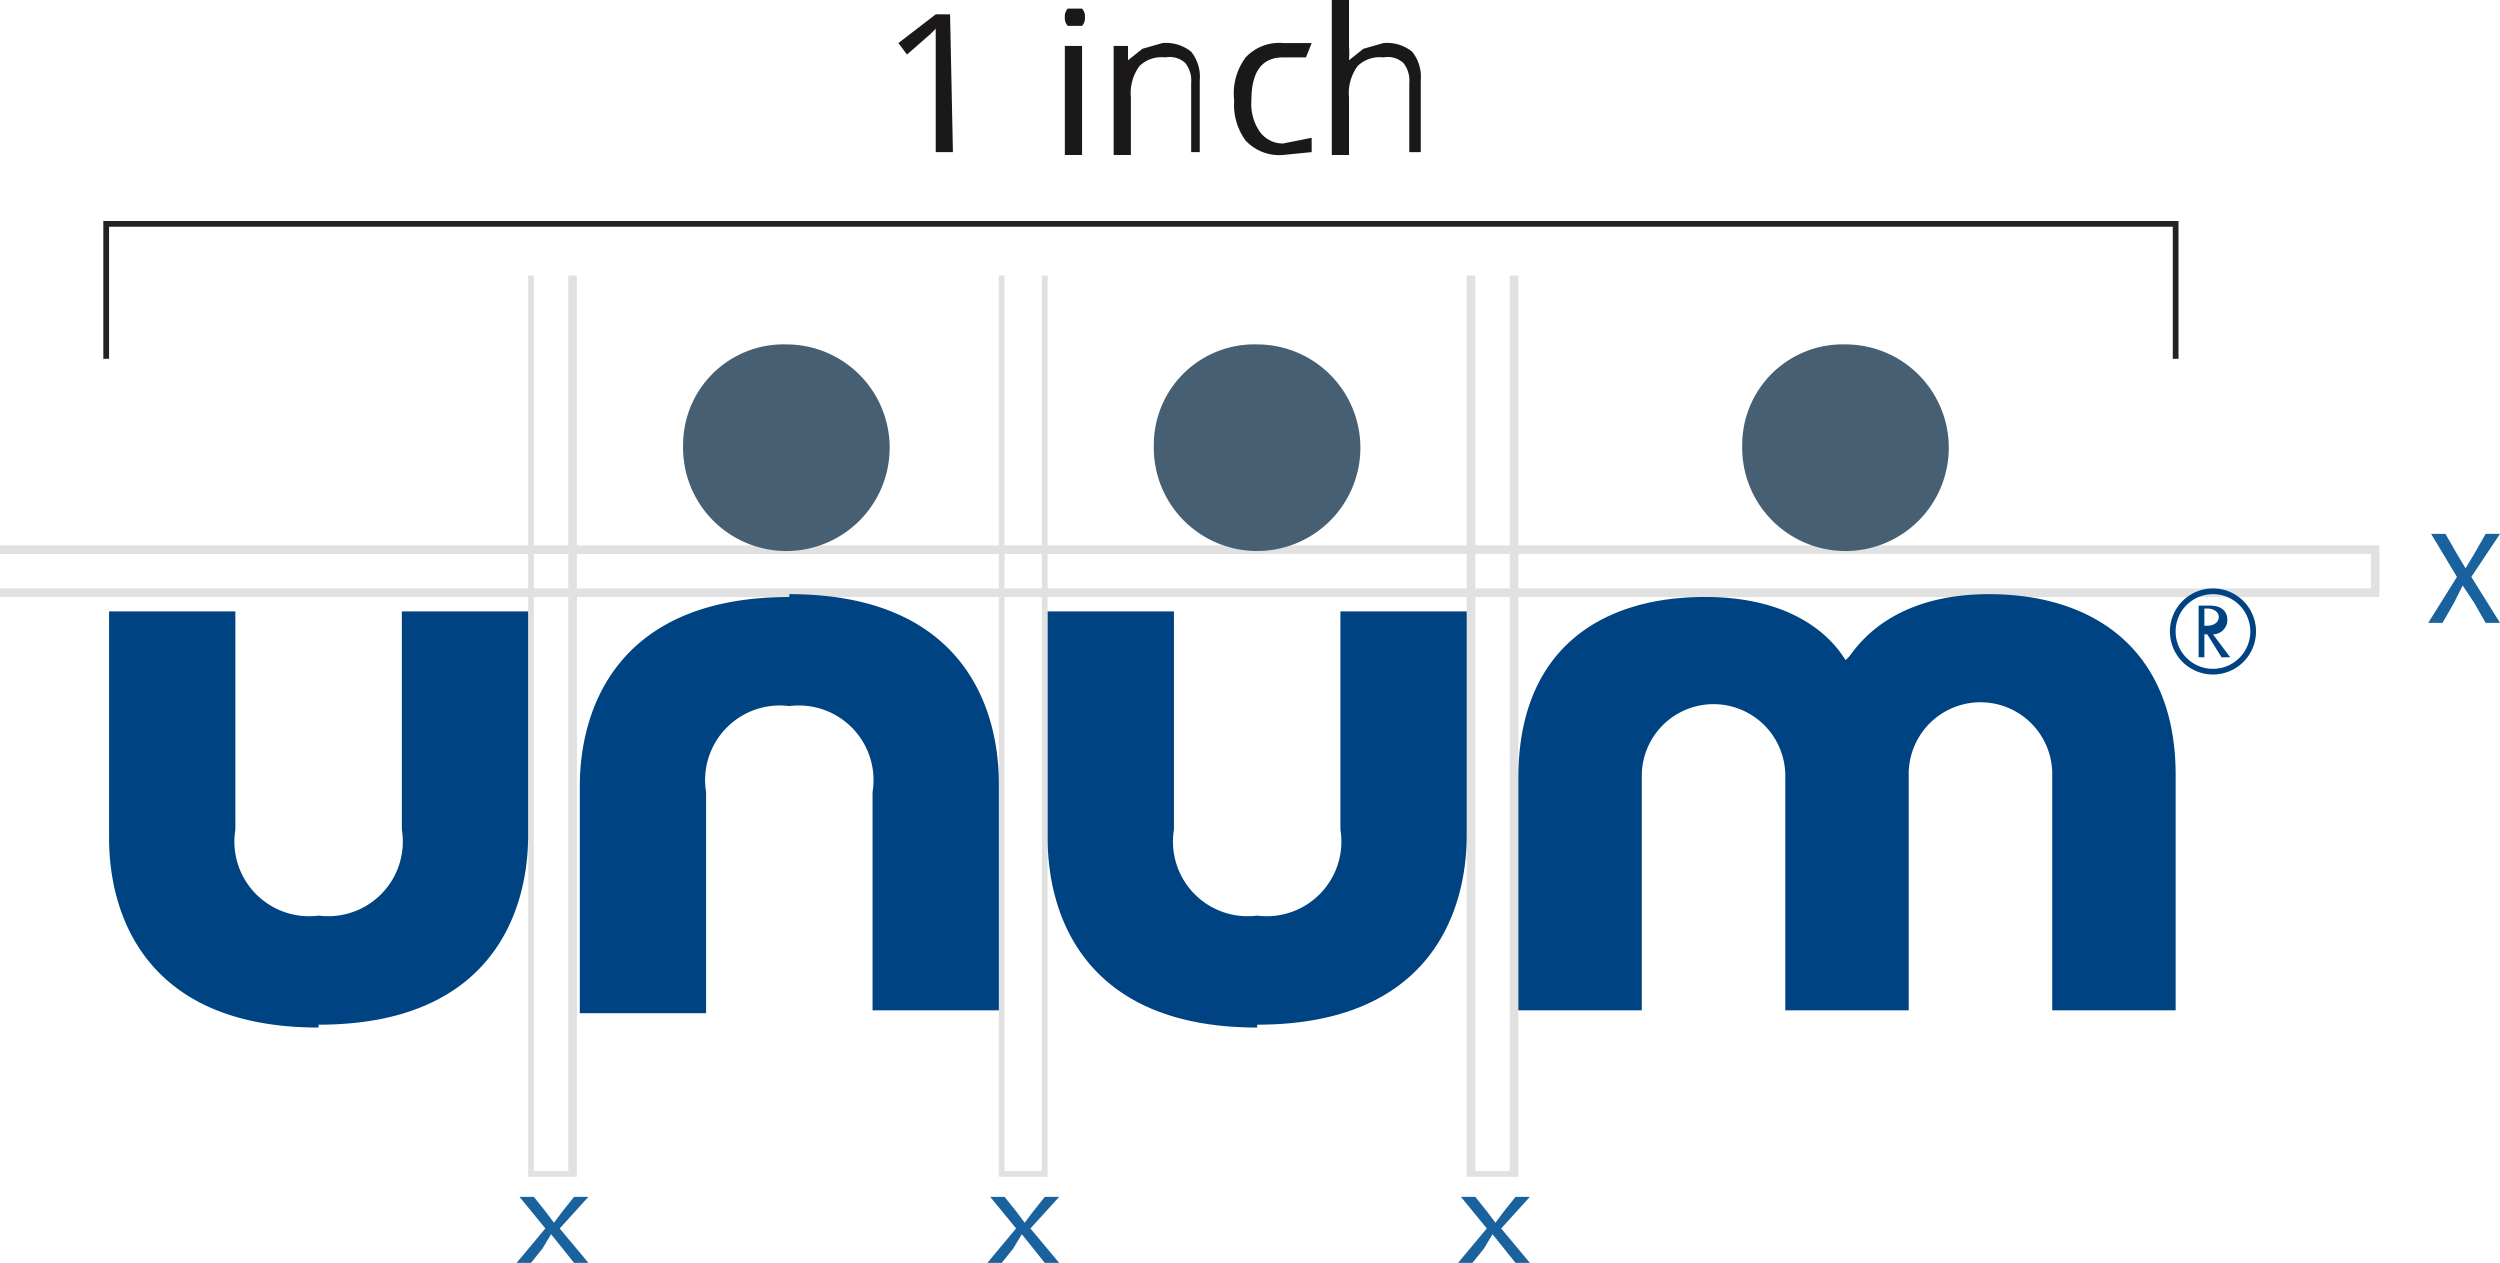 <svg xmlns="http://www.w3.org/2000/svg" width="200.874" height="101.475" viewBox="0 0 200.874 101.475"><g transform="translate(100.437 50.737)"><g transform="translate(-100.437 -50.737)"><path d="M54.559,9.6V81.555H51.792V9.6H51.1V82.016h4.151V9.6Z" transform="translate(66.749 12.54)" fill="#e2e1e2"/><path d="M38.259,9.6V81.555h-3V9.6H34.8V82.016h3.921V9.6Z" transform="translate(45.457 12.54)" fill="#e2e1e2"/><path d="M21.629,9.6V81.555H18.861V9.6H18.4V82.016h3.921V9.6Z" transform="translate(24.035 12.54)" fill="#e2e1e2"/><path d="M191.187,19H0v.692H190.5v2.767H0v.692H191.187V19Z" transform="translate(0 24.819)" fill="#e2e1e2"/><path d="M55.412,47l-.923-1.153L53.567,44.7h0l-.692,1.153L51.953,47H50.8l2.306-2.767L51.031,41.7h1.153l.923,1.153.692.923h0l.692-.923.923-1.153h1.153l-2.306,2.537L56.566,47Z" transform="translate(66.357 54.47)" fill="#19629d"/><path d="M89.212,25.749l-.923-1.614-.923-1.384h0l-.692,1.384-.923,1.614H84.6l2.306-3.69L84.831,18.6h1.153l.923,1.614.692,1.153h0l.692-1.153.923-1.614h1.153l-2.306,3.459,2.306,3.69Z" transform="translate(110.508 24.296)" fill="#19629d"/><path d="M39.012,47l-.923-1.153L37.167,44.7h0l-.692,1.153L35.553,47H34.4l2.306-2.767L34.631,41.7h1.153l.923,1.153.692.923h0l.692-.923.922-1.153h1.153l-2.306,2.537L40.166,47Z" transform="translate(44.935 54.47)" fill="#19629d"/><path d="M22.612,47l-.922-1.153L20.767,44.7h0l-.692,1.153L19.153,47H18l2.306-2.767L18.231,41.7h1.153l.922,1.153.692.923h0l.692-.923.922-1.153h1.153l-2.306,2.537L23.766,47Z" transform="translate(23.512 54.47)" fill="#19629d"/><g transform="translate(8.764 27.672)"><path d="M53.336,54.51c13.837,0,16.836-8.994,16.836-15.221V21.3H60.024V38.827a6,6,0,0,1-6.688,6.919,6,6,0,0,1-6.688-6.919V21.3H36.5V39.519c0,6.227,3,15.221,16.836,15.221" transform="translate(38.914 0.151)" fill="#004383"/><path d="M20.636,54.51c13.837,0,16.836-8.994,16.836-15.221V21.3H27.324V38.827a6,6,0,0,1-6.688,6.919,6,6,0,0,1-6.688-6.919V21.3H3.8V39.519c0,6.227,3,15.221,16.836,15.221" transform="translate(-3.8 0.151)" fill="#004383"/><path d="M37.036,20.931C23.2,20.931,20.2,29.925,20.2,36.152V54.371H30.347V36.613a6,6,0,0,1,6.688-6.919,6,6,0,0,1,6.688,6.919V54.14H53.871V35.921c0-6.227-3-15.221-16.836-15.221" transform="translate(17.622 -0.632)" fill="#004383"/><path d="M79.191,26c-.461-.692-3-5.074-11.3-5.074S52.9,25.082,52.9,35.46V54.14h9.917V35.229a5.766,5.766,0,0,1,11.531,0V54.14h9.917V35.229a5.766,5.766,0,1,1,11.531,0V54.14h9.917V35.229c0-10.147-6.688-14.529-14.991-14.529s-10.839,4.612-11.3,5.074" transform="translate(60.336 -0.632)" fill="#004383"/><path d="M23.8,20.074A8.3,8.3,0,1,0,32.1,12a8.072,8.072,0,0,0-8.3,8.072" transform="translate(22.323 -11.999)" fill="#465f72"/><path d="M40.2,20.074A8.3,8.3,0,1,0,48.5,12a8.072,8.072,0,0,0-8.3,8.072" transform="translate(43.745 -11.999)" fill="#465f72"/><path d="M60.7,20.074A8.3,8.3,0,1,0,69,12a8.072,8.072,0,0,0-8.3,8.072" transform="translate(70.523 -11.999)" fill="#465f72"/><path d="M79.059,27.419a3.459,3.459,0,1,1,3.459-3.459,3.459,3.459,0,0,1-3.459,3.459Zm0-6.457a3,3,0,1,0,3,3,3,3,0,0,0-3-3Zm.692,5.074L78.6,24.19h-.231v1.845h-.461V21.884h.922c.922,0,1.384.461,1.384,1.153a1.153,1.153,0,0,1-1.153,1.153l1.384,1.845Zm-.922-3.921h-.461V23.5H78.6c.461,0,.923-.231.923-.692s-.461-.692-.923-.692Z" transform="translate(89.988 -0.894)" fill="#004383"/></g><path d="M170.341,7.7H3.6V18.77h.461V8.161H169.88V18.77h.461V7.7Z" transform="translate(4.702 10.058)" fill="#222"/><g transform="translate(72.185)"><path d="M35.682,11.57H34.3V1.653l-.461.461L31.992,3.729,31.3,2.806,34.3.5h1.153Z" transform="translate(-31.3 0.653)" fill="#1a1818"/><path d="M37.1.992A.923.923,0,0,1,37.332.3h1.153a.923.923,0,0,1,.231.692.923.923,0,0,1-.231.692H37.332A.922.922,0,0,1,37.1.992Zm1.384,11.07H37.1V3.3h1.384Z" transform="translate(-23.726 0.392)" fill="#1a1818"/><path d="M45.027,10.271V4.736a2.306,2.306,0,0,0-.461-1.614,1.845,1.845,0,0,0-1.614-.461,2.537,2.537,0,0,0-2.076.692,3.69,3.69,0,0,0-.692,2.537V10.5H38.8V1.738h1.153V2.891h0l1.153-.922,1.614-.461a3.229,3.229,0,0,1,2.306.692,3.229,3.229,0,0,1,.692,2.306v5.766Z" transform="translate(-21.503 1.952)" fill="#1a1818"/><path d="M46.94,10.5a3.69,3.69,0,0,1-3-1.153,4.843,4.843,0,0,1-.922-3.229,4.843,4.843,0,0,1,.922-3.459,3.69,3.69,0,0,1,3-1.153h2.306L48.785,2.66H46.94Q44.4,2.66,44.4,6.12a3.921,3.921,0,0,0,.692,2.537,2.306,2.306,0,0,0,1.845.922l2.306-.461v1.153Z" transform="translate(-16.036 1.952)" fill="#1a1818"/><path d="M52.627,12.223V6.688a2.306,2.306,0,0,0-.461-1.614,1.845,1.845,0,0,0-1.614-.461,2.537,2.537,0,0,0-2.076.692,3.69,3.69,0,0,0-.692,2.537v4.612H46.4V0h1.384V3.69a8.07,8.07,0,0,1,0,1.153h0l1.153-.922,1.614-.461a3.229,3.229,0,0,1,2.306.692,3.229,3.229,0,0,1,.692,2.306v5.766Z" transform="translate(-11.576)" fill="#1a1818"/></g></g></g></svg>